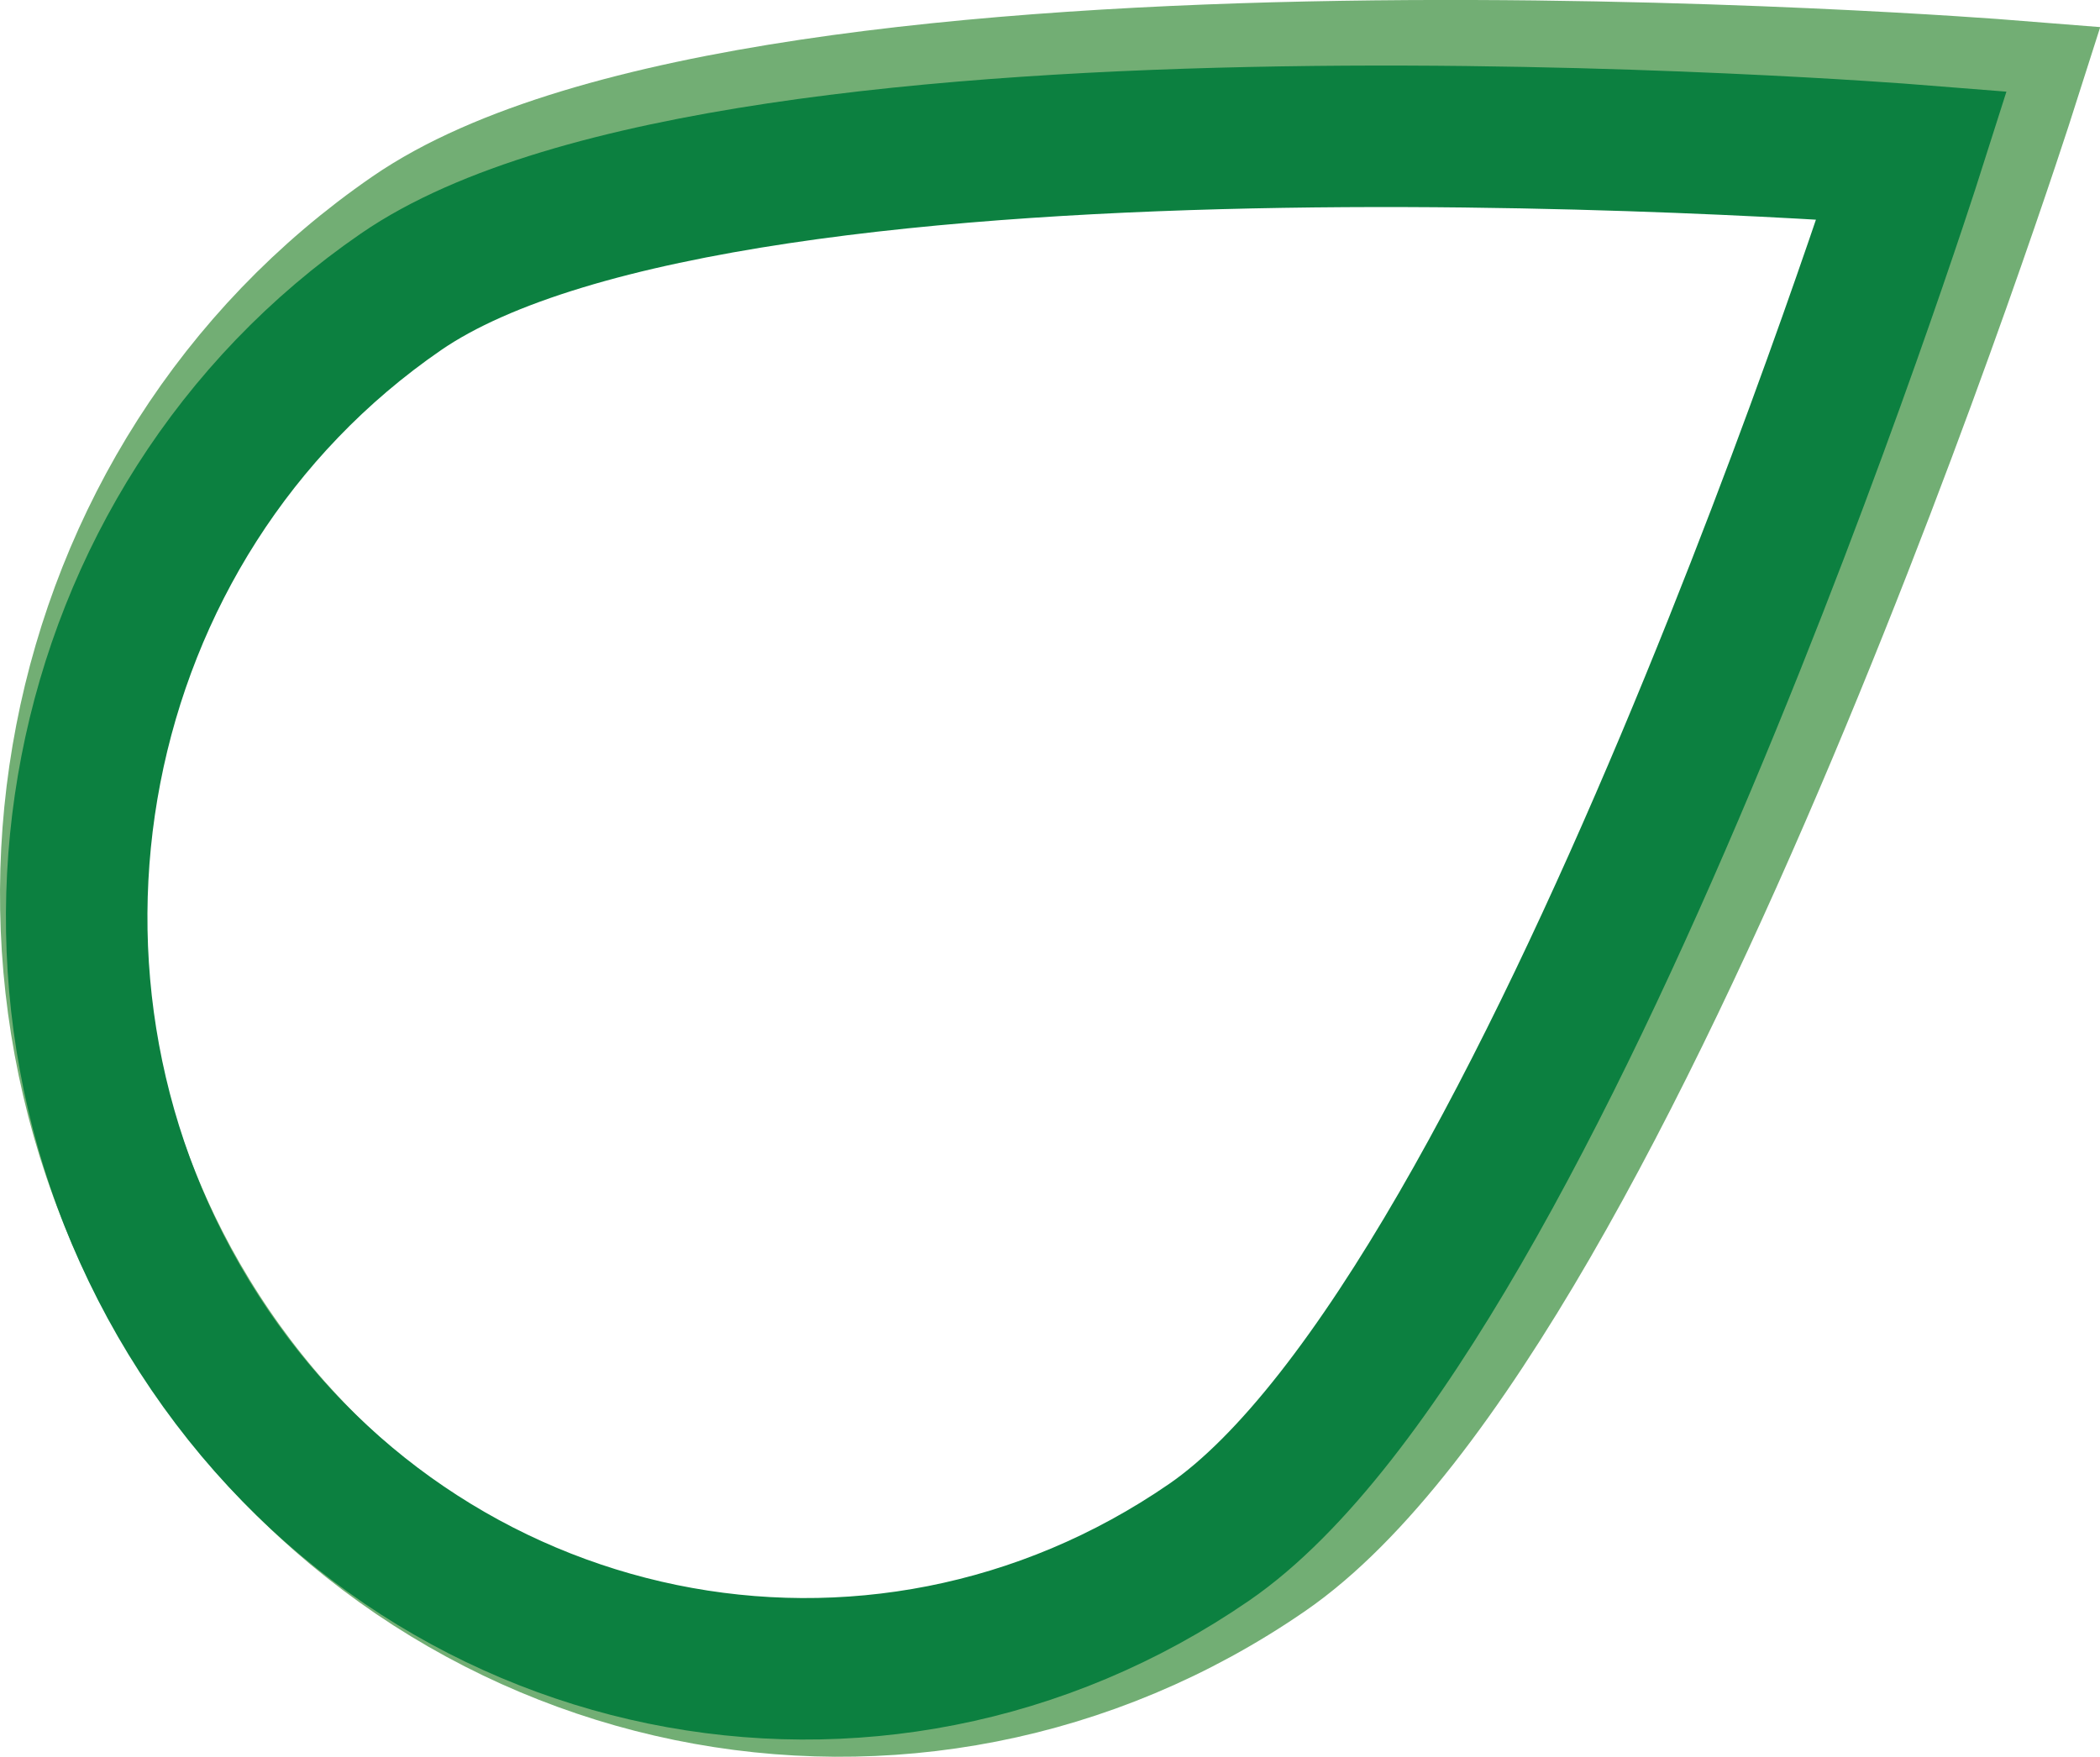 <svg xmlns="http://www.w3.org/2000/svg" viewBox="0 0 118.72 99.35"><defs><style>.cls-1,.cls-2{fill:none;stroke-miterlimit:10;stroke-width:8px;}.cls-1{stroke:#72ae74;}.cls-2{stroke:#0c8040;}</style></defs><g id="Layer_2" data-name="Layer 2"><g id="Layer_1-2" data-name="Layer 1"><path class="cls-1" d="M113.39,5.12s-22,69-41.89,82.69S24.6,96,11.3,75.4,3.38,27,23.33,13.27,113.39,5.12,113.39,5.12Z"/><path class="cls-2" d="M108.09,8.77S87.27,74.18,68.36,87.2,23.88,95,11.26,75.43,3.75,29.52,22.67,16.5,108.09,8.77,108.09,8.77Z"/></g></g></svg>